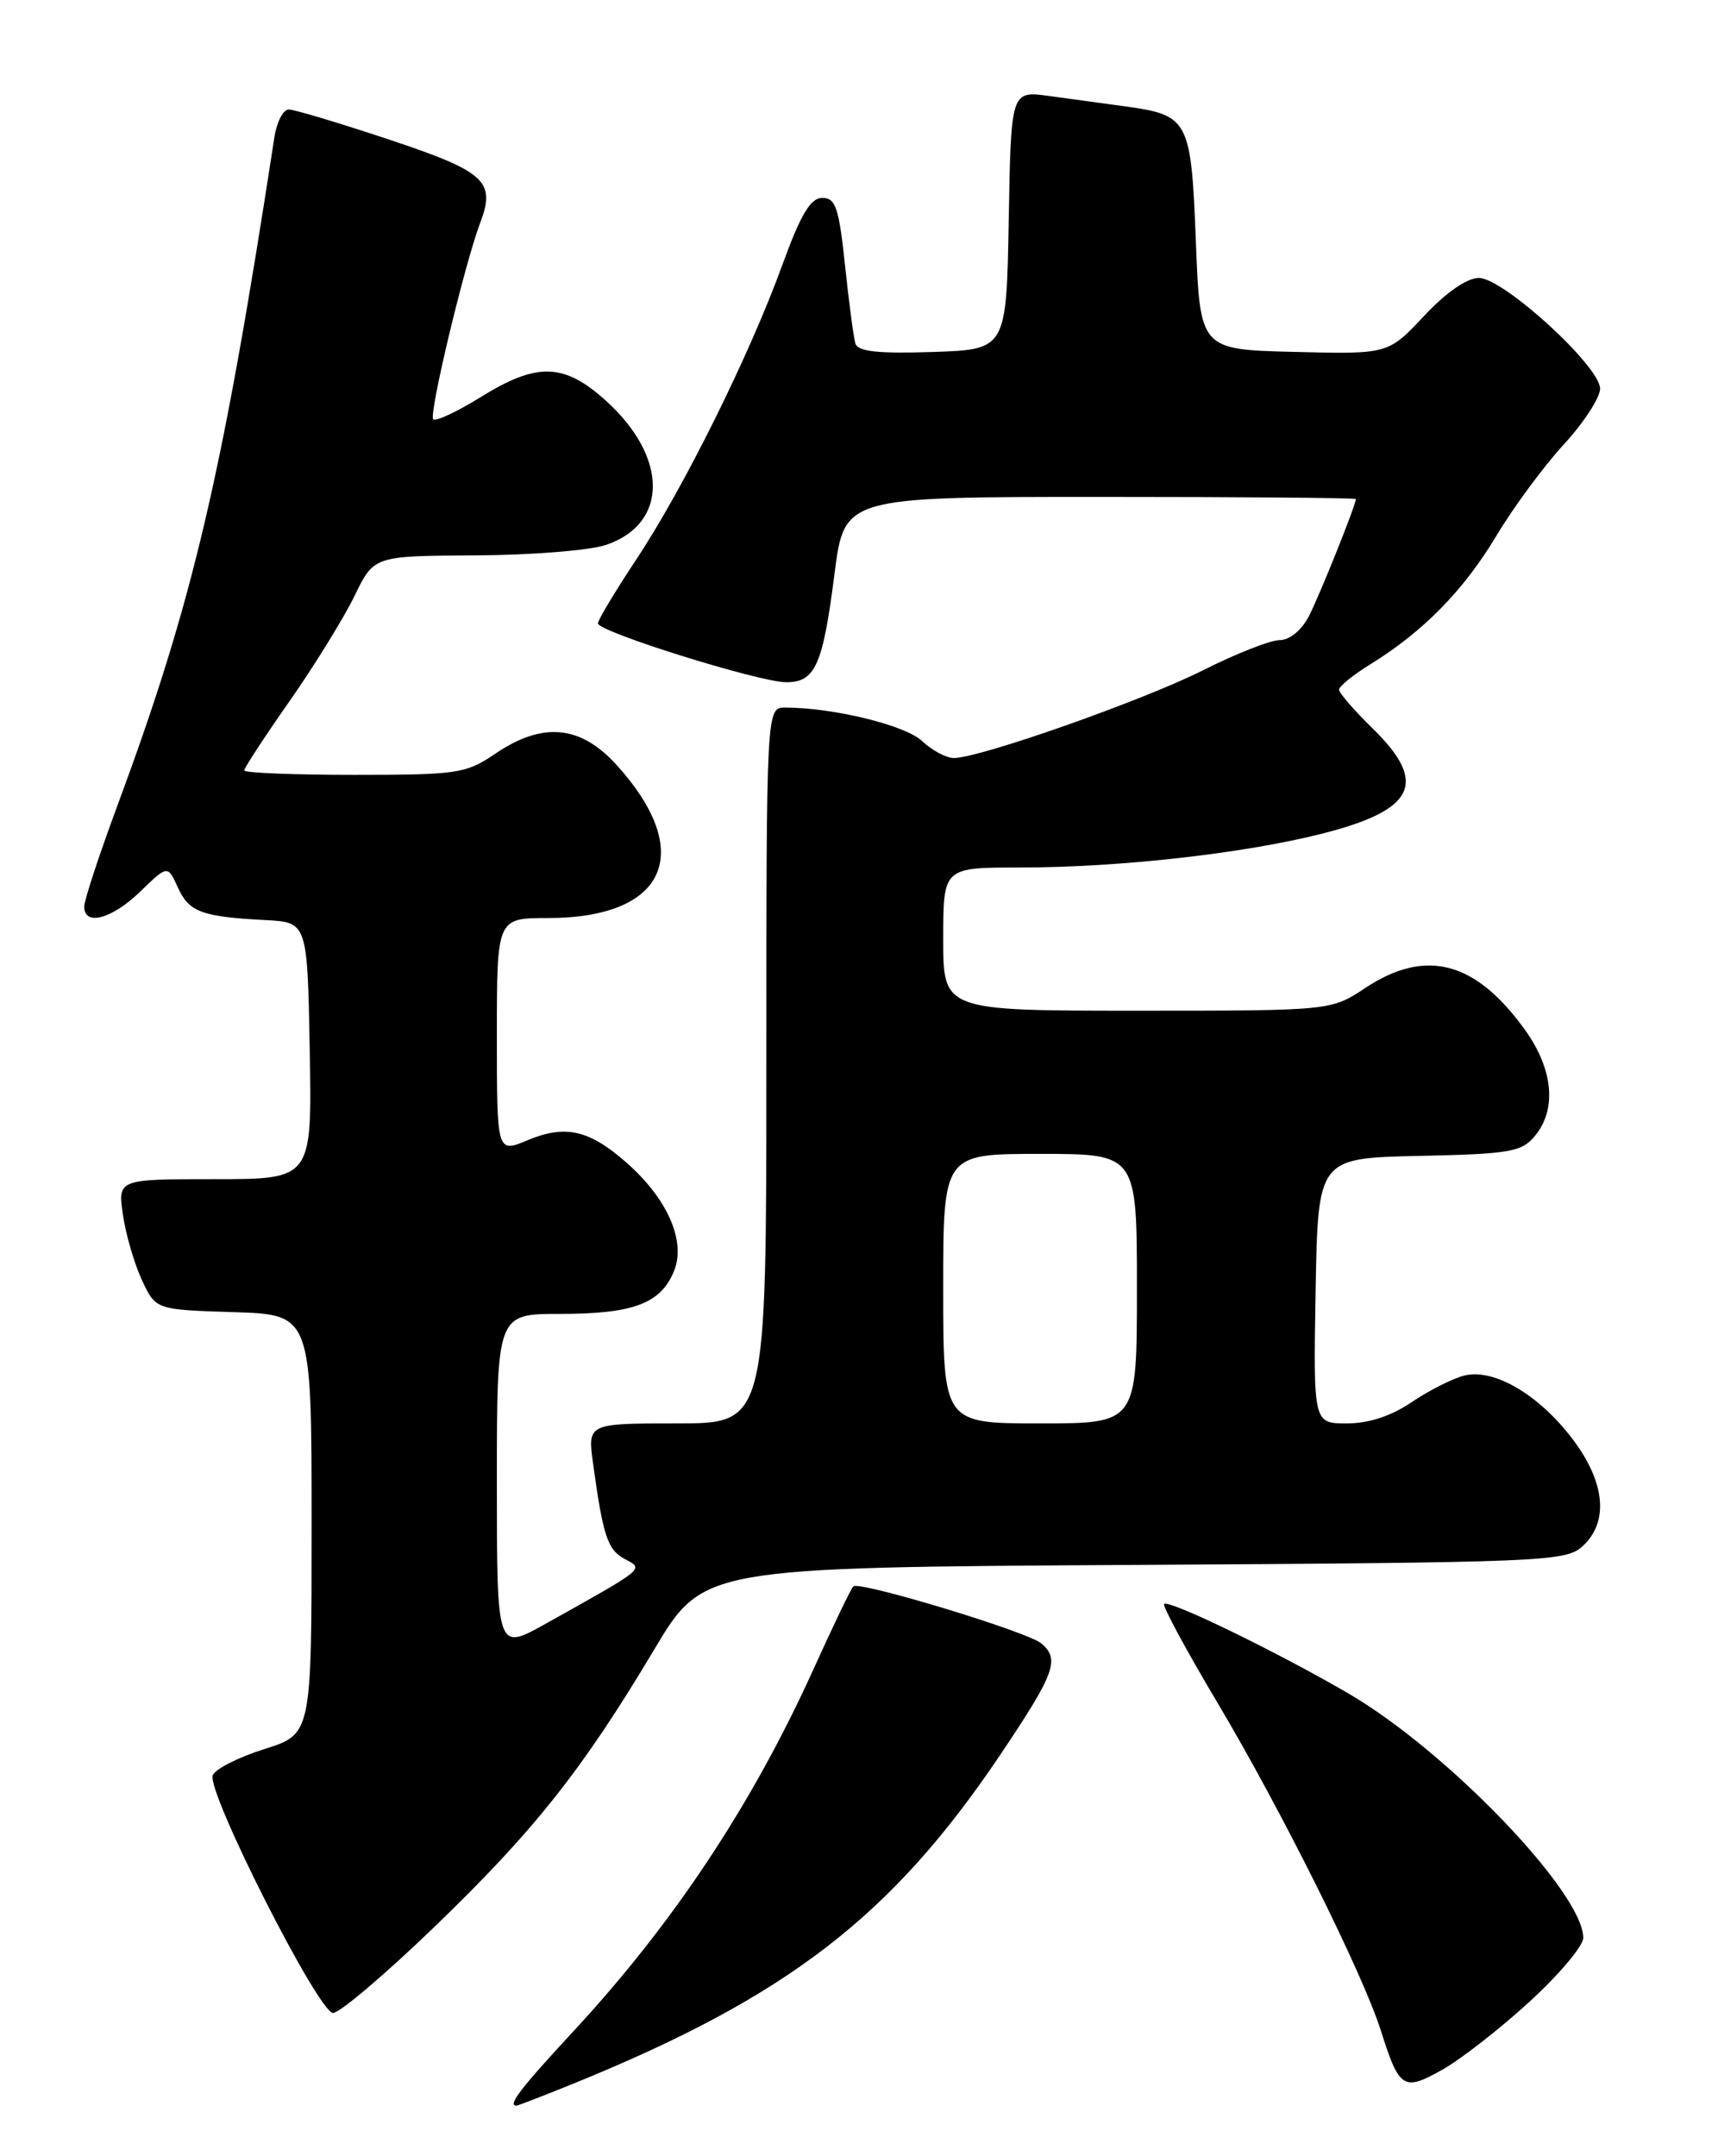 <?xml version="1.0" encoding="UTF-8" standalone="no"?>
<!DOCTYPE svg PUBLIC "-//W3C//DTD SVG 1.1//EN" "http://www.w3.org/Graphics/SVG/1.1/DTD/svg11.dtd" >
<svg xmlns="http://www.w3.org/2000/svg" xmlns:xlink="http://www.w3.org/1999/xlink" version="1.1" viewBox="0 0 204 256">
 <g >
 <path fill="currentColor"
d=" M 68.03 247.41 C 93.53 237.05 105.89 227.52 118.81 208.29 C 125.28 198.66 125.89 196.98 123.63 195.11 C 121.95 193.71 102.00 187.67 101.32 188.35 C 101.05 188.62 98.92 193.04 96.60 198.17 C 89.34 214.21 79.96 228.36 68.10 241.16 C 61.78 247.98 60.23 250.00 61.33 250.00 C 61.51 250.00 64.52 248.83 68.03 247.41 Z  M 181.62 237.66 C 185.13 234.45 188.00 231.04 188.00 230.08 C 188.00 224.73 171.88 207.94 160.16 201.09 C 151.69 196.15 138.79 189.88 138.23 190.44 C 138.01 190.66 140.86 195.94 144.57 202.17 C 152.13 214.87 161.83 234.34 163.96 241.07 C 166.16 248.02 166.64 248.33 171.24 245.75 C 173.45 244.51 178.12 240.87 181.62 237.66 Z  M 51.54 228.82 C 63.40 217.39 69.13 210.18 77.65 195.90 C 83.50 186.10 83.50 186.10 134.65 185.80 C 183.30 185.51 185.89 185.41 187.90 183.60 C 191.07 180.72 190.63 175.99 186.71 170.83 C 182.71 165.56 177.37 162.44 173.87 163.32 C 172.48 163.67 169.68 165.09 167.63 166.47 C 165.19 168.13 162.54 169.00 159.93 169.00 C 155.95 169.00 155.95 169.00 156.22 153.25 C 156.50 137.50 156.50 137.50 168.50 137.24 C 179.29 137.01 180.68 136.77 182.25 134.88 C 184.90 131.70 184.44 126.90 181.02 122.19 C 175.16 114.09 169.27 112.57 162.12 117.30 C 158.04 120.00 158.04 120.00 135.02 120.00 C 112.00 120.00 112.00 120.00 112.00 111.50 C 112.00 103.00 112.00 103.00 121.04 103.00 C 132.85 103.00 147.64 101.35 156.98 98.98 C 168.05 96.18 169.61 92.95 163.00 86.50 C 160.80 84.35 159.00 82.27 159.00 81.88 C 159.00 81.49 160.69 80.12 162.75 78.85 C 169.00 74.99 173.80 70.09 177.67 63.64 C 179.69 60.26 183.29 55.38 185.67 52.79 C 188.05 50.20 190.00 47.21 190.00 46.15 C 190.00 43.49 178.51 33.00 175.61 33.00 C 174.19 33.00 171.71 34.72 169.08 37.53 C 164.83 42.06 164.83 42.06 153.66 41.78 C 142.50 41.50 142.50 41.50 142.00 28.67 C 141.43 14.14 141.18 13.66 133.45 12.61 C 131.00 12.27 126.99 11.73 124.53 11.39 C 120.05 10.78 120.05 10.78 119.78 26.14 C 119.50 41.50 119.50 41.50 110.73 41.79 C 104.25 42.00 101.87 41.74 101.57 40.79 C 101.36 40.08 100.80 35.90 100.34 31.50 C 99.62 24.68 99.23 23.50 97.65 23.50 C 96.24 23.50 95.09 25.42 92.88 31.50 C 88.99 42.19 81.19 57.92 75.57 66.40 C 73.06 70.19 71.00 73.62 71.00 74.01 C 71.00 75.01 90.18 81.00 93.35 81.00 C 96.81 81.00 97.70 79.01 99.09 68.14 C 100.26 59.00 100.26 59.00 130.63 59.00 C 147.33 59.00 161.00 59.11 161.00 59.25 C 161.00 59.96 156.69 70.70 155.42 73.16 C 154.55 74.84 153.13 76.00 151.95 76.00 C 150.85 76.00 146.74 77.62 142.81 79.60 C 135.67 83.19 116.33 90.00 113.26 90.00 C 112.36 90.00 110.66 89.09 109.47 87.97 C 107.48 86.10 98.97 84.02 93.25 84.01 C 91.00 84.00 91.00 84.00 91.00 126.50 C 91.00 169.00 91.00 169.00 80.39 169.00 C 69.77 169.00 69.77 169.00 70.42 173.75 C 71.61 182.40 72.14 184.01 74.19 185.10 C 76.48 186.33 76.77 186.09 64.75 192.81 C 59.00 196.02 59.00 196.02 59.00 176.01 C 59.00 156.00 59.00 156.00 66.45 156.00 C 75.17 156.00 78.43 154.79 80.02 150.95 C 81.49 147.39 79.28 142.33 74.37 138.02 C 69.95 134.14 67.12 133.50 62.64 135.38 C 59.00 136.90 59.00 136.90 59.00 122.95 C 59.00 109.00 59.00 109.00 65.05 109.00 C 79.10 109.00 82.62 101.23 73.26 90.87 C 68.94 86.08 64.44 85.66 58.79 89.50 C 55.33 91.85 54.33 92.00 42.05 92.00 C 34.87 92.00 29.00 91.76 29.00 91.47 C 29.00 91.18 31.43 87.46 34.40 83.22 C 37.37 78.97 40.83 73.36 42.10 70.75 C 44.40 66.00 44.40 66.00 56.45 65.94 C 63.08 65.91 70.07 65.35 71.99 64.69 C 79.38 62.16 79.36 54.27 71.94 47.57 C 66.97 43.08 63.76 42.99 57.06 47.16 C 54.26 48.89 51.74 50.07 51.44 49.78 C 50.89 49.22 55.19 31.26 57.03 26.43 C 58.89 21.52 57.63 20.38 46.20 16.57 C 40.31 14.61 34.95 13.00 34.29 13.00 C 33.63 13.00 32.87 14.46 32.59 16.25 C 26.37 56.74 22.89 71.52 13.90 95.76 C 11.76 101.55 10.00 106.89 10.00 107.64 C 10.00 110.00 13.28 109.12 16.66 105.85 C 19.91 102.70 19.91 102.70 21.12 105.37 C 22.45 108.29 23.94 108.84 31.50 109.24 C 36.50 109.50 36.50 109.50 36.78 124.75 C 37.05 140.00 37.05 140.00 25.51 140.00 C 13.98 140.00 13.98 140.00 14.60 144.25 C 14.94 146.59 15.96 150.07 16.86 152.00 C 18.50 155.50 18.50 155.50 27.75 155.79 C 37.00 156.08 37.00 156.08 37.00 180.99 C 37.00 205.90 37.00 205.90 31.38 207.67 C 28.30 208.64 25.54 210.04 25.26 210.78 C 24.51 212.71 37.83 239.00 39.55 239.00 C 40.33 239.00 45.73 234.42 51.54 228.82 Z  M 112.00 153.00 C 112.00 137.00 112.00 137.00 123.50 137.00 C 135.00 137.00 135.00 137.00 135.00 153.00 C 135.00 169.00 135.00 169.00 123.50 169.00 C 112.00 169.00 112.00 169.00 112.00 153.00 Z "/>
</g>
</svg>